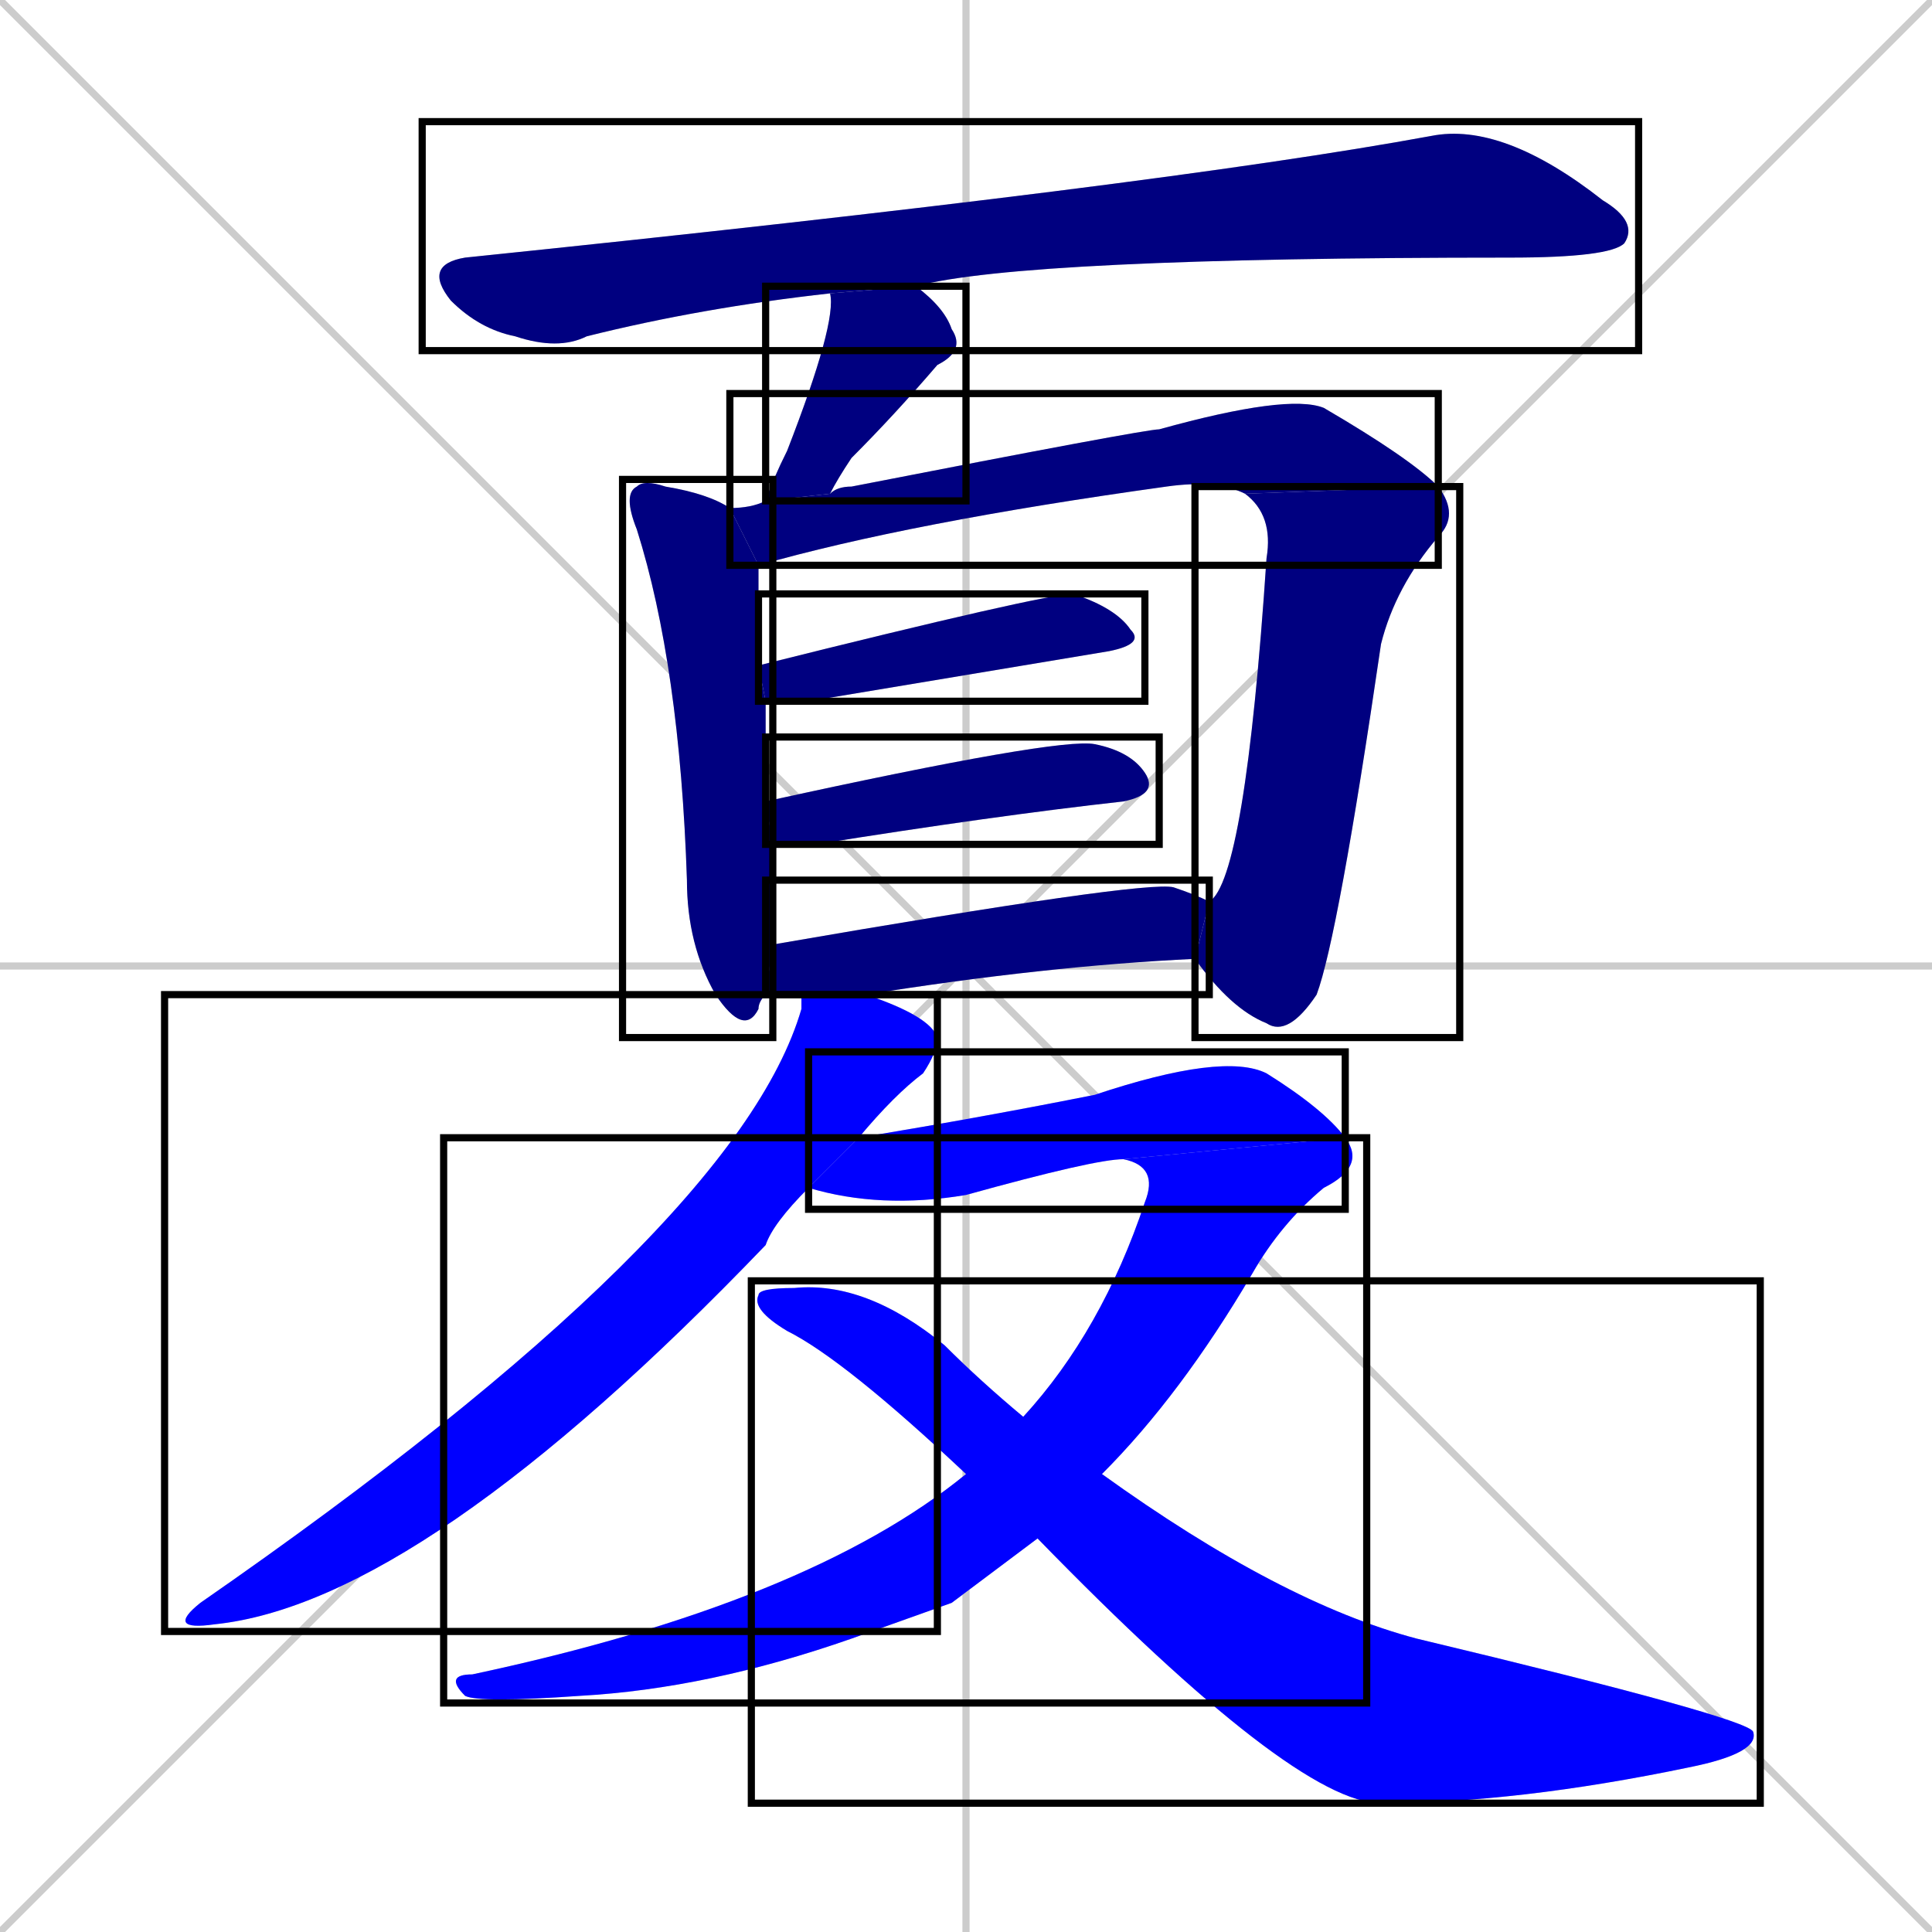 <svg xmlns="http://www.w3.org/2000/svg" xmlns:xlink="http://www.w3.org/1999/xlink" width="270" height="270"><defs><clipPath id="clip-mask-1"><use xlink:href="#rect-1" /></clipPath><clipPath id="clip-mask-2"><use xlink:href="#rect-2" /></clipPath><clipPath id="clip-mask-3"><use xlink:href="#rect-3" /></clipPath><clipPath id="clip-mask-4"><use xlink:href="#rect-4" /></clipPath><clipPath id="clip-mask-5"><use xlink:href="#rect-5" /></clipPath><clipPath id="clip-mask-6"><use xlink:href="#rect-6" /></clipPath><clipPath id="clip-mask-7"><use xlink:href="#rect-7" /></clipPath><clipPath id="clip-mask-8"><use xlink:href="#rect-8" /></clipPath><clipPath id="clip-mask-9"><use xlink:href="#rect-9" /></clipPath><clipPath id="clip-mask-10"><use xlink:href="#rect-10" /></clipPath><clipPath id="clip-mask-11"><use xlink:href="#rect-11" /></clipPath><clipPath id="clip-mask-12"><use xlink:href="#rect-12" /></clipPath></defs><path d="M 0 0 L 270 270 M 270 0 L 0 270 M 135 0 L 135 270 M 0 135 L 270 135" stroke="#CCCCCC" /><path d="M 116 41 Q 98 43 82 47 Q 78 49 72 47 Q 67 46 63 42 Q 59 37 65 36 Q 162 26 200 19 Q 210 17 224 28 Q 229 31 227 34 Q 225 36 211 36 Q 143 36 128 40" fill="#CCCCCC"/><path d="M 107 70 Q 108 67 110 63 Q 117 45 116 41 L 128 40 Q 132 43 133 46 Q 135 49 131 51 Q 125 58 119 64 Q 117 67 116 69" fill="#CCCCCC"/><path d="M 107 139 Q 106 140 106 141 Q 104 145 100 139 Q 96 132 96 123 Q 95 93 89 74 Q 87 69 89 68 Q 90 67 93 68 Q 99 69 102 71 L 106 79 Q 106 83 106 93 L 107 98 Q 107 104 107 112 L 108 118 Q 108 120 108 121 Q 108 127 108 132" fill="#CCCCCC"/><path d="M 102 71 Q 105 71 107 70 L 116 69 Q 117 68 119 68 Q 160 60 162 60 Q 180 55 185 57 Q 197 64 201 68 L 174 69 Q 170 67 163 68 Q 127 73 106 79" fill="#CCCCCC"/><path d="M 169 126 Q 174 123 177 78 Q 178 72 174 69 L 201 68 Q 204 72 201 75 Q 195 82 193 90 Q 187 131 184 139 Q 180 145 177 143 Q 172 141 167 134" fill="#CCCCCC"/><path d="M 106 93 Q 146 83 150 83 Q 156 85 158 88 Q 160 90 155 91 Q 137 94 113 98 Q 109 98 107 98" fill="#CCCCCC"/><path d="M 107 112 Q 148 103 153 104 Q 158 105 160 108 Q 162 111 157 112 Q 139 114 114 118 Q 110 118 108 118" fill="#CCCCCC"/><path d="M 112 139 Q 108 139 107 139 L 108 132 Q 160 123 164 124 Q 167 125 169 126 L 167 134 Q 146 135 121 139" fill="#CCCCCC"/><path d="M 113 166 Q 108 171 107 174 Q 59 224 30 227 Q 23 228 28 224 Q 103 172 112 141 Q 112 140 112 139 L 121 139 Q 130 142 131 145 Q 131 147 129 150 Q 125 153 120 159" fill="#CCCCCC"/><path d="M 157 162 Q 153 162 135 167 Q 123 169 113 166 L 120 159 Q 138 156 153 153 Q 171 147 177 150 Q 185 155 188 159" fill="#CCCCCC"/><path d="M 133 224 L 119 229 Q 99 236 81 237 Q 67 238 65 237 Q 62 234 66 234 Q 113 224 135 206 L 143 198 Q 154 186 160 168 Q 162 163 157 162 L 188 159 Q 191 163 185 166 Q 179 171 175 178 Q 165 195 154 206 L 145 215" fill="#CCCCCC"/><path d="M 135 206 Q 118 190 110 186 Q 105 183 106 181 Q 106 180 111 180 Q 121 179 132 188 Q 137 193 143 198 L 154 206 Q 179 224 198 229 Q 244 240 245 242 Q 246 245 236 247 Q 212 252 193 252 Q 181 252 145 215" fill="#CCCCCC"/><path d="M 116 41 Q 98 43 82 47 Q 78 49 72 47 Q 67 46 63 42 Q 59 37 65 36 Q 162 26 200 19 Q 210 17 224 28 Q 229 31 227 34 Q 225 36 211 36 Q 143 36 128 40" fill="#000080" clip-path="url(#clip-mask-1)" /><path d="M 107 70 Q 108 67 110 63 Q 117 45 116 41 L 128 40 Q 132 43 133 46 Q 135 49 131 51 Q 125 58 119 64 Q 117 67 116 69" fill="#000080" clip-path="url(#clip-mask-2)" /><path d="M 107 139 Q 106 140 106 141 Q 104 145 100 139 Q 96 132 96 123 Q 95 93 89 74 Q 87 69 89 68 Q 90 67 93 68 Q 99 69 102 71 L 106 79 Q 106 83 106 93 L 107 98 Q 107 104 107 112 L 108 118 Q 108 120 108 121 Q 108 127 108 132" fill="#000080" clip-path="url(#clip-mask-3)" /><path d="M 102 71 Q 105 71 107 70 L 116 69 Q 117 68 119 68 Q 160 60 162 60 Q 180 55 185 57 Q 197 64 201 68 L 174 69 Q 170 67 163 68 Q 127 73 106 79" fill="#000080" clip-path="url(#clip-mask-4)" /><path d="M 169 126 Q 174 123 177 78 Q 178 72 174 69 L 201 68 Q 204 72 201 75 Q 195 82 193 90 Q 187 131 184 139 Q 180 145 177 143 Q 172 141 167 134" fill="#000080" clip-path="url(#clip-mask-5)" /><path d="M 106 93 Q 146 83 150 83 Q 156 85 158 88 Q 160 90 155 91 Q 137 94 113 98 Q 109 98 107 98" fill="#000080" clip-path="url(#clip-mask-6)" /><path d="M 107 112 Q 148 103 153 104 Q 158 105 160 108 Q 162 111 157 112 Q 139 114 114 118 Q 110 118 108 118" fill="#000080" clip-path="url(#clip-mask-7)" /><path d="M 112 139 Q 108 139 107 139 L 108 132 Q 160 123 164 124 Q 167 125 169 126 L 167 134 Q 146 135 121 139" fill="#000080" clip-path="url(#clip-mask-8)" /><path d="M 113 166 Q 108 171 107 174 Q 59 224 30 227 Q 23 228 28 224 Q 103 172 112 141 Q 112 140 112 139 L 121 139 Q 130 142 131 145 Q 131 147 129 150 Q 125 153 120 159" fill="#0000ff" clip-path="url(#clip-mask-9)" /><path d="M 157 162 Q 153 162 135 167 Q 123 169 113 166 L 120 159 Q 138 156 153 153 Q 171 147 177 150 Q 185 155 188 159" fill="#0000ff" clip-path="url(#clip-mask-10)" /><path d="M 133 224 L 119 229 Q 99 236 81 237 Q 67 238 65 237 Q 62 234 66 234 Q 113 224 135 206 L 143 198 Q 154 186 160 168 Q 162 163 157 162 L 188 159 Q 191 163 185 166 Q 179 171 175 178 Q 165 195 154 206 L 145 215" fill="#0000ff" clip-path="url(#clip-mask-11)" /><path d="M 135 206 Q 118 190 110 186 Q 105 183 106 181 Q 106 180 111 180 Q 121 179 132 188 Q 137 193 143 198 L 154 206 Q 179 224 198 229 Q 244 240 245 242 Q 246 245 236 247 Q 212 252 193 252 Q 181 252 145 215" fill="#0000ff" clip-path="url(#clip-mask-12)" /><rect x="59" y="17" width="170" height="32" id="rect-1" fill="transparent" stroke="#000000"><animate attributeName="x" from="-111" to="59" dur="0.630" begin="0; animate12.end + 1s" id="animate1" fill="freeze"/></rect><rect x="107" y="40" width="28" height="30" id="rect-2" fill="transparent" stroke="#000000"><set attributeName="y" to="10" begin="0; animate12.end + 1s" /><animate attributeName="y" from="10" to="40" dur="0.111" begin="animate1.end + 0.5" id="animate2" fill="freeze"/></rect><rect x="87" y="67" width="21" height="78" id="rect-3" fill="transparent" stroke="#000000"><set attributeName="y" to="-11" begin="0; animate12.end + 1s" /><animate attributeName="y" from="-11" to="67" dur="0.289" begin="animate2.end + 0.5" id="animate3" fill="freeze"/></rect><rect x="102" y="55" width="99" height="24" id="rect-4" fill="transparent" stroke="#000000"><set attributeName="x" to="3" begin="0; animate12.end + 1s" /><animate attributeName="x" from="3" to="102" dur="0.367" begin="animate3.end + 0.5" id="animate4" fill="freeze"/></rect><rect x="167" y="68" width="37" height="77" id="rect-5" fill="transparent" stroke="#000000"><set attributeName="y" to="-9" begin="0; animate12.end + 1s" /><animate attributeName="y" from="-9" to="68" dur="0.285" begin="animate4.end" id="animate5" fill="freeze"/></rect><rect x="106" y="83" width="54" height="15" id="rect-6" fill="transparent" stroke="#000000"><set attributeName="x" to="52" begin="0; animate12.end + 1s" /><animate attributeName="x" from="52" to="106" dur="0.200" begin="animate5.end + 0.5" id="animate6" fill="freeze"/></rect><rect x="107" y="103" width="55" height="15" id="rect-7" fill="transparent" stroke="#000000"><set attributeName="x" to="52" begin="0; animate12.end + 1s" /><animate attributeName="x" from="52" to="107" dur="0.204" begin="animate6.end + 0.5" id="animate7" fill="freeze"/></rect><rect x="107" y="123" width="62" height="16" id="rect-8" fill="transparent" stroke="#000000"><set attributeName="x" to="45" begin="0; animate12.end + 1s" /><animate attributeName="x" from="45" to="107" dur="0.230" begin="animate7.end + 0.5" id="animate8" fill="freeze"/></rect><rect x="23" y="139" width="108" height="89" id="rect-9" fill="transparent" stroke="#000000"><set attributeName="y" to="50" begin="0; animate12.end + 1s" /><animate attributeName="y" from="50" to="139" dur="0.330" begin="animate8.end + 0.5" id="animate9" fill="freeze"/></rect><rect x="113" y="147" width="75" height="22" id="rect-10" fill="transparent" stroke="#000000"><set attributeName="x" to="38" begin="0; animate12.end + 1s" /><animate attributeName="x" from="38" to="113" dur="0.278" begin="animate9.end + 0.5" id="animate10" fill="freeze"/></rect><rect x="62" y="159" width="129" height="79" id="rect-11" fill="transparent" stroke="#000000"><set attributeName="y" to="80" begin="0; animate12.end + 1s" /><animate attributeName="y" from="80" to="159" dur="0.293" begin="animate10.end" id="animate11" fill="freeze"/></rect><rect x="105" y="179" width="141" height="73" id="rect-12" fill="transparent" stroke="#000000"><set attributeName="x" to="-36" begin="0; animate12.end + 1s" /><animate attributeName="x" from="-36" to="105" dur="0.522" begin="animate11.end + 0.5" id="animate12" fill="freeze"/></rect></svg>